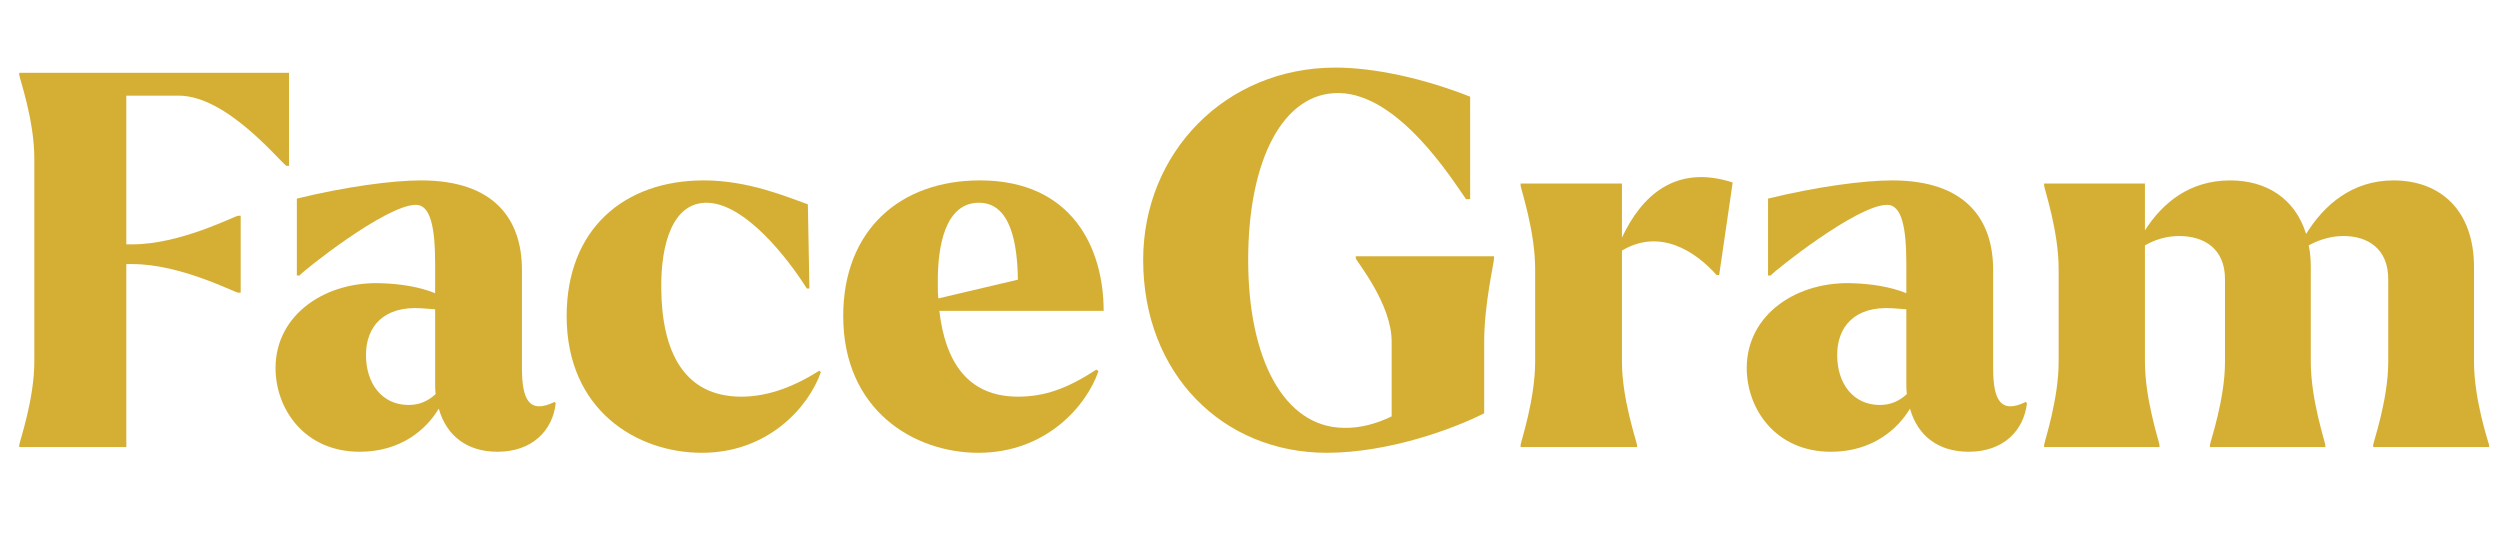 <?xml version="1.0" encoding="UTF-8"?>
<svg id="b" data-name="Layer 2" xmlns="http://www.w3.org/2000/svg" width="1923.596" height="424.401" viewBox="0 0 1923.596 424.401">
  <g id="c" data-name="Layer 1">
    <g>
      <path d="M222.396,127.604h-2c-4.4-2.4-45.599-54-82.798-54h-40.399v114.398h4.8c36.399,0,77.199-21.2,81.199-22h2v59.199h-2c-4-.8-44.799-22-81.199-22h-4.8v140.798H14.8v-1.6c.4-3.2,11.6-35.199,11.6-63.999V121.604c0-28.8-11.2-60.799-11.6-63.999v-1.6H222.396V127.604Z" fill="#d5af34"/>
      <path d="M427.598,310.4c-2.4,20.8-18,37.2-44.799,37.2-23.199,0-39.199-12-45.199-33.2-9.2,15.6-28.799,33.2-60.799,33.2-42.799,0-64.799-33.2-64.799-64.399,0-41.6,39.2-67.599,83.199-65.199,11.2,.4,27.2,2.4,39.6,7.6v-22.799c0-28-3.6-45.199-14.8-45.199-23.2,0-87.199,51.199-89.599,54.399h-2v-59.199c37.6-9.2,73.599-14,95.599-14,56.399,0,77.599,30,77.599,68.799v75.599c0,24.399,5.6,35.6,25.2,26l.8,1.199Zm-92.398-7.199c-.4-3.2-.4-6.4-.4-10v-55.2c-3.2-.4-6.8-.4-10.4-.8-29.6-2-42.799,14.4-42.799,36,0,22,12.4,38.399,32.799,38.399,8,0,14.8-2.8,20.8-8.399Z" fill="#d5af34"/>
      <path d="M436,243.202c0-66.399,43.599-104.399,105.598-104.399,34.399,0,63.999,12.8,79.999,18.399l1.2,64.799h-2c-14.8-23.6-47.999-65.999-77.199-65.999-26,0-35.199,31.6-34.799,65.999,.4,48.8,17.6,83.199,61.599,83.199,16.799,0,36.799-5.2,59.999-20l1.2,1.2c-9.6,27.199-40.799,61.999-91.599,61.999-49.599,0-103.998-32.399-103.998-105.198Z" fill="#d5af34"/>
      <path d="M843.596,284.401l1.6,1.2c-9.2,26.799-40.399,62.799-92.399,62.799-49.599,0-103.998-32.8-103.998-105.198,0-66,43.599-104.399,105.198-104.399,71.199,0,95.199,52.399,95.199,100.398h-126.398c4.4,38.799,21.6,66,60.399,66,20.399,0,37.599-6,60.399-20.8Zm-121.998-66c0,3.6,0,7.6,.4,11.2l61.199-14.399c-.4-27.2-5.2-59.199-30-59.199-26,0-31.999,33.6-31.599,62.399Z" fill="#d5af34"/>
      <path d="M1149.594,198.802c0,3.2-7.6,35.199-7.6,64v55.199c-23.6,11.999-73.6,30.399-121.198,30.399-79.599,0-141.198-60.399-141.198-148.398,0-82.398,63.199-147.998,147.998-147.998,29.199,0,67.199,8,103.599,22.4v78.799h-3.2c-10.4-14.8-51.6-80.799-97.599-81.599-43.199-.8-69.999,51.599-69.999,128.398,0,76.399,27.6,128.398,73.199,129.198,12.8,.4,25.6-3.199,37.199-8.8v-57.599c0-28.8-26.399-60.8-27.6-64v-1.6h106.398v1.6Z" fill="#d5af34"/>
      <path d="M1333.195,140.403l-10.399,71.199h-2c-16.8-18.8-43.999-36-72.799-18.8v85.599c0,28.8,11.2,60.799,11.6,63.999v1.6h-89.599v-1.6c.4-3.2,11.2-35.199,11.2-63.999v-71.599c0-28.8-10.8-60.799-11.2-63.999v-1.6h77.999v41.599c14.8-31.599,40.8-56.799,85.198-42.399Z" fill="#d5af34"/>
      <path d="M1559.599,310.4c-2.4,20.8-18,37.2-44.8,37.2-23.199,0-39.199-12-45.199-33.2-9.2,15.6-28.8,33.2-60.799,33.2-42.8,0-64.799-33.2-64.799-64.399,0-41.6,39.199-67.599,83.198-65.199,11.2,.4,27.2,2.4,39.6,7.6v-22.799c0-28-3.6-45.199-14.8-45.199-23.199,0-87.198,51.199-89.599,54.399h-2v-59.199c37.6-9.2,73.599-14,95.599-14,56.399,0,77.599,30,77.599,68.799v75.599c0,24.399,5.6,35.6,25.199,26l.801,1.199Zm-92.398-7.199c-.4-3.2-.4-6.4-.4-10v-55.2c-3.2-.4-6.8-.4-10.4-.8-29.599-2-42.799,14.4-42.799,36,0,22,12.399,38.399,32.8,38.399,8,0,14.8-2.8,20.8-8.399Z" fill="#d5af34"/>
      <path d="M1915.194,342.4v1.6h-89.198v-1.6c.4-3.2,11.6-35.199,11.6-63.999v-63.6c0-24-16.399-33.199-34.399-33.199-8.8,0-17.999,2.4-26.8,7.2,1.2,5.2,1.601,10.8,1.601,16.8v72.799c0,28.8,10.8,60.799,11.199,63.999v1.6h-88.798v-1.6c.399-3.2,11.6-35.199,11.6-63.999v-63.6c0-24.399-17.2-33.199-35.199-33.199-9.2,0-18,2.4-26.4,7.2v89.599c0,28.8,10.8,60.799,11.2,63.999v1.6h-88.799v-1.6c.4-3.2,11.2-35.199,11.2-63.999v-71.599c0-28.8-10.8-60.799-11.2-63.999v-1.6h77.599v36c13.601-21.2,34.399-38.399,65.6-38.399,27.999,0,49.999,14,58.398,41.199,13.601-22,35.2-41.199,67.199-41.199,36,0,61.999,22.799,61.999,66.799v72.799c0,28.8,10.8,60.799,11.6,63.999Z" fill="#d5af34"/>
    </g>
  </g>
</svg>